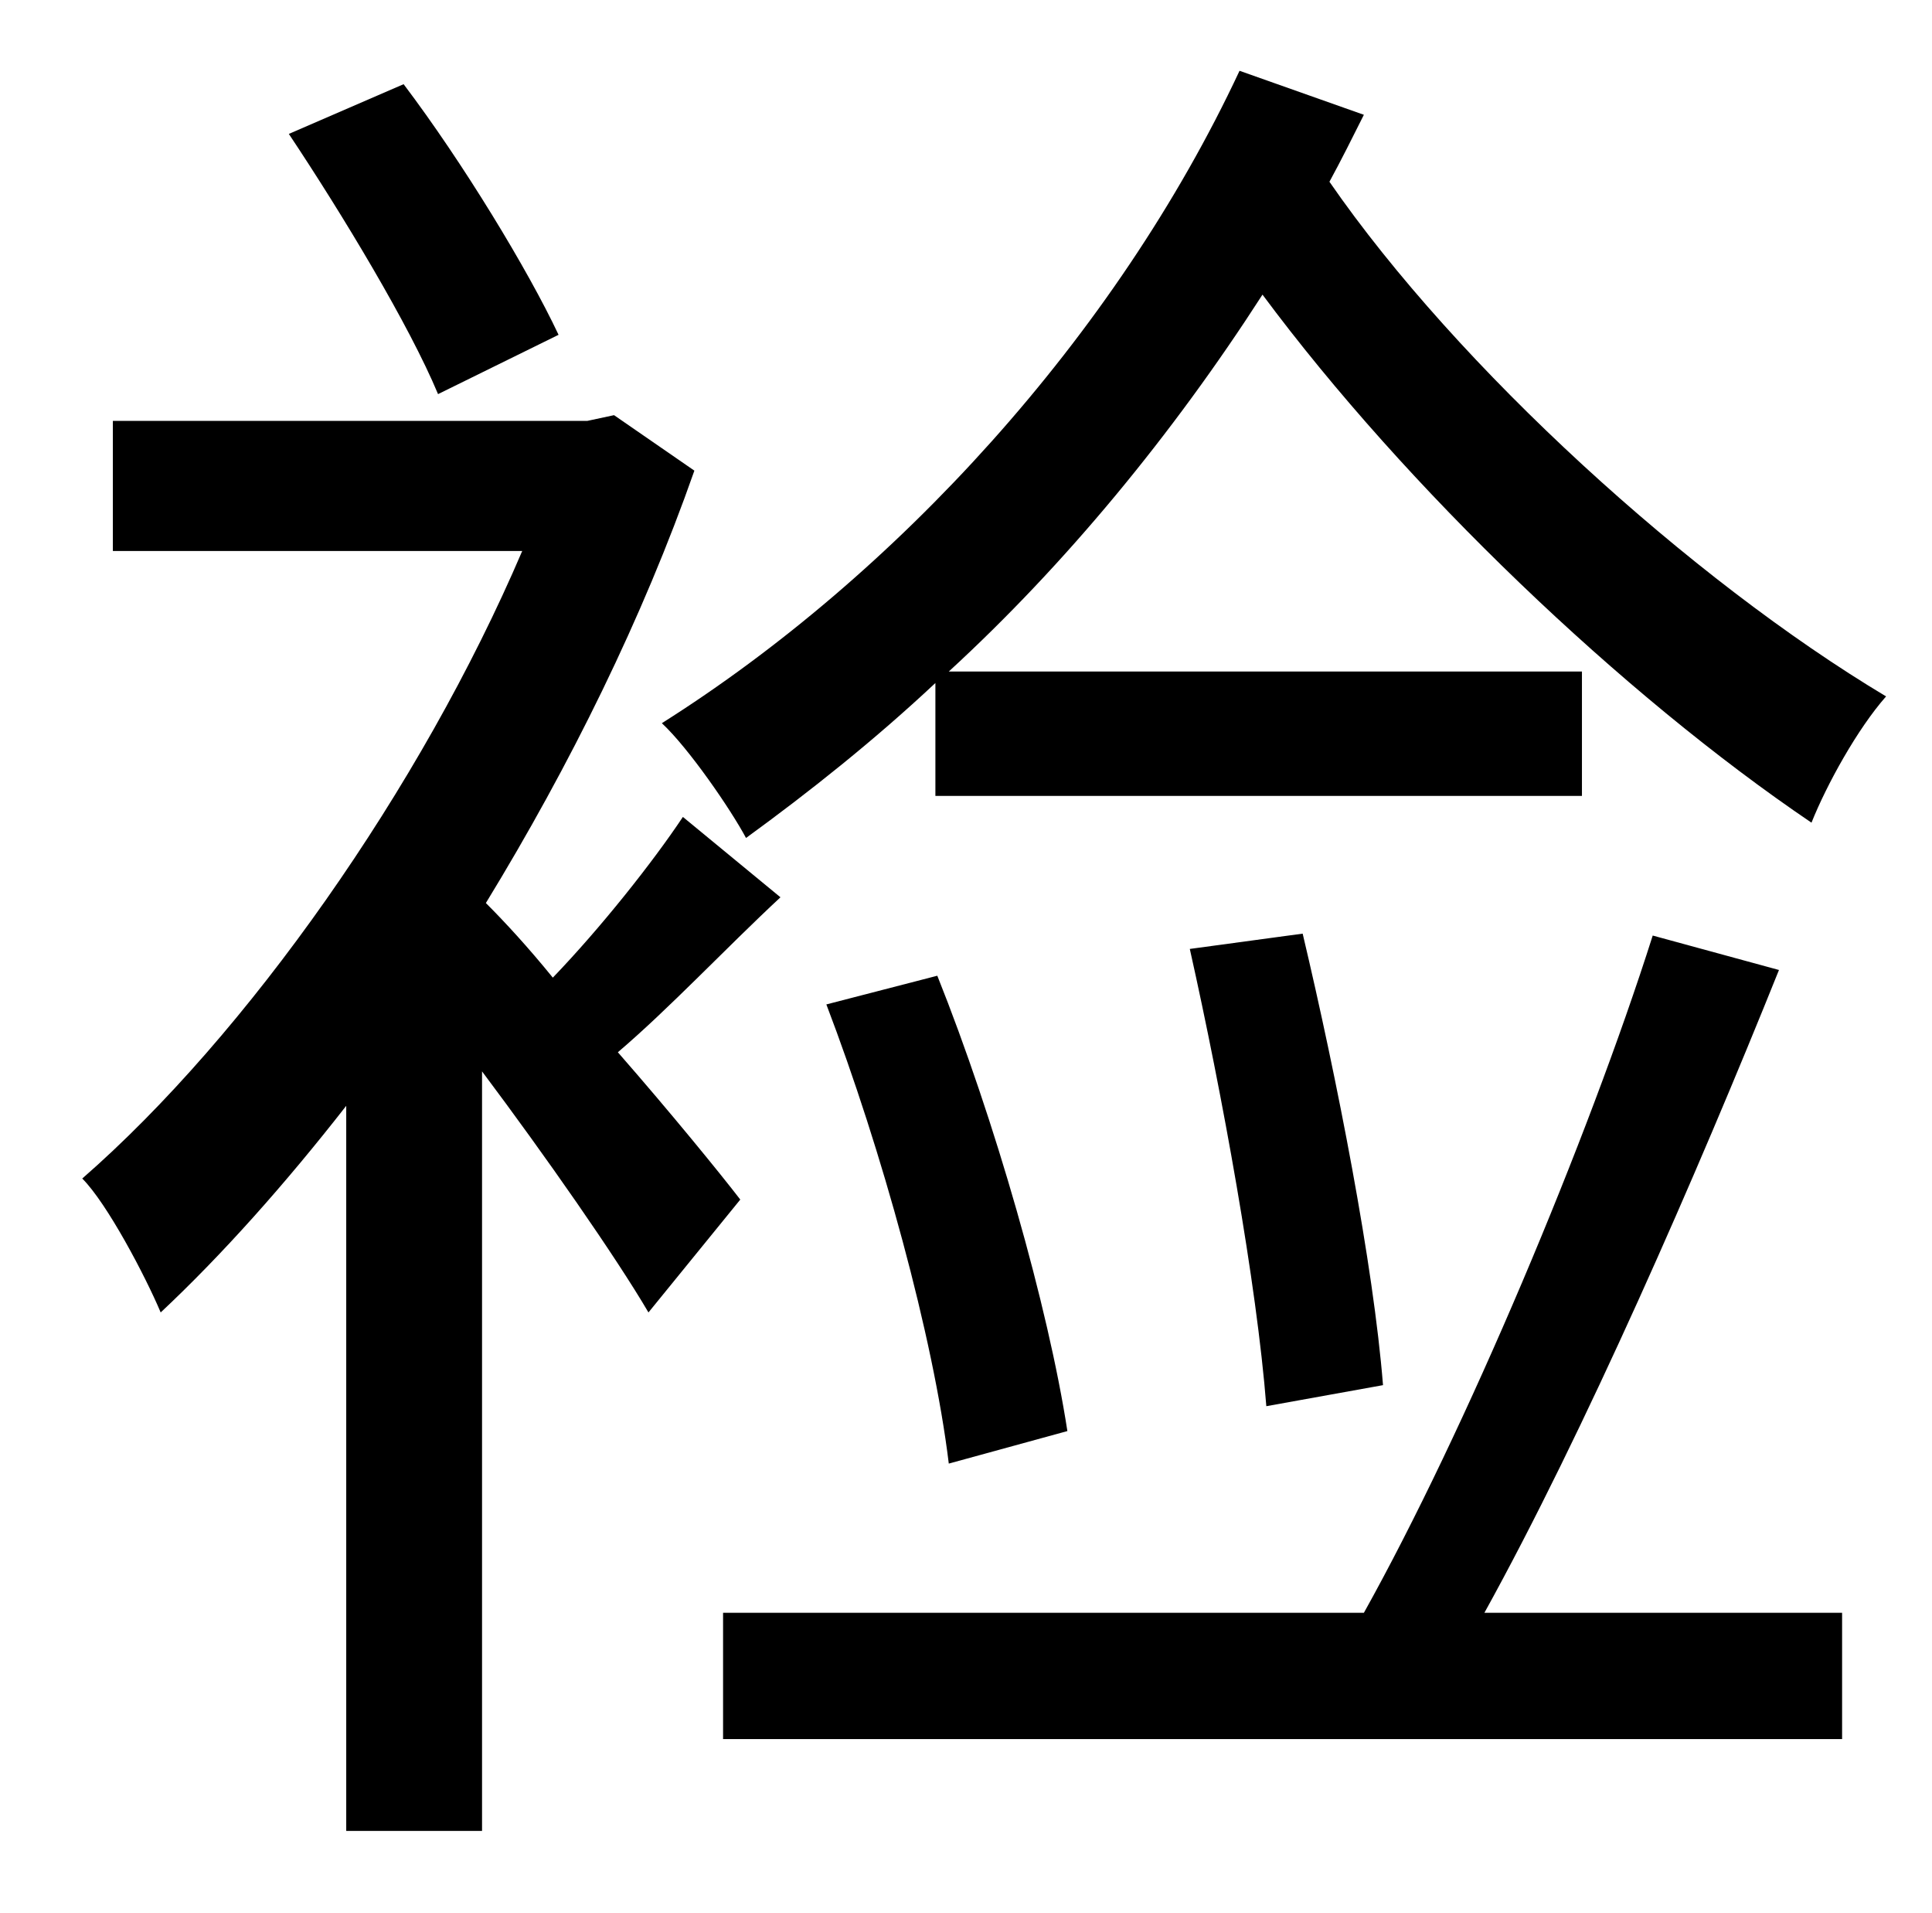 <?xml version="1.0" standalone="no"?>
<!DOCTYPE svg PUBLIC "-//W3C//DTD SVG 1.1//EN" "http://www.w3.org/Graphics/SVG/1.1/DTD/svg11.dtd" >
<svg xmlns="http://www.w3.org/2000/svg" xmlns:xlink="http://www.w3.org/1999/xlink" version="1.1" viewBox="-10 0 1010 1000">
   <path fill="currentColor"
d="M479 416v-59c-32 30 -66 57 -99 81c-8 -15 -30 -47 -44 -60c122 -77 237 -202 302 -341l65 23c-6 12 -12 24 -18 35c67 97 189 208 291 269c-15 17 -31 46 -39 66c-99 -67 -212 -175 -287 -276c-47 73 -103 141 -164 197h331v65h-338zM713 724l-61 11
c-5 -64 -23 -163 -40 -239l59 -8c18 76 37 173 42 236zM548 748l-62 17c-8 -66 -35 -164 -64 -240l58 -15c30 75 58 173 68 238zM282 175l-63 31c-15 -36 -50 -94 -78 -136l60 -26c31 41 65 97 81 131zM377 627l-48 59c-17 -29 -54 -82 -87 -126v397h-71v-379
c-32 41 -65 78 -97 108c-8 -19 -28 -57 -41 -70c86 -75 177 -204 230 -328h-214v-68h248l14 -3l42 29c-27 77 -65 154 -109 226c10 10 22 23 35 39c25 -26 52 -60 68 -84l51 42c-29 27 -58 58 -85 81c28 32 54 64 64 77zM854 489l66 18c-43 107 -102 242 -154 336h187v66
h-585v-66h335c53 -95 117 -247 151 -354z" />
</svg>

